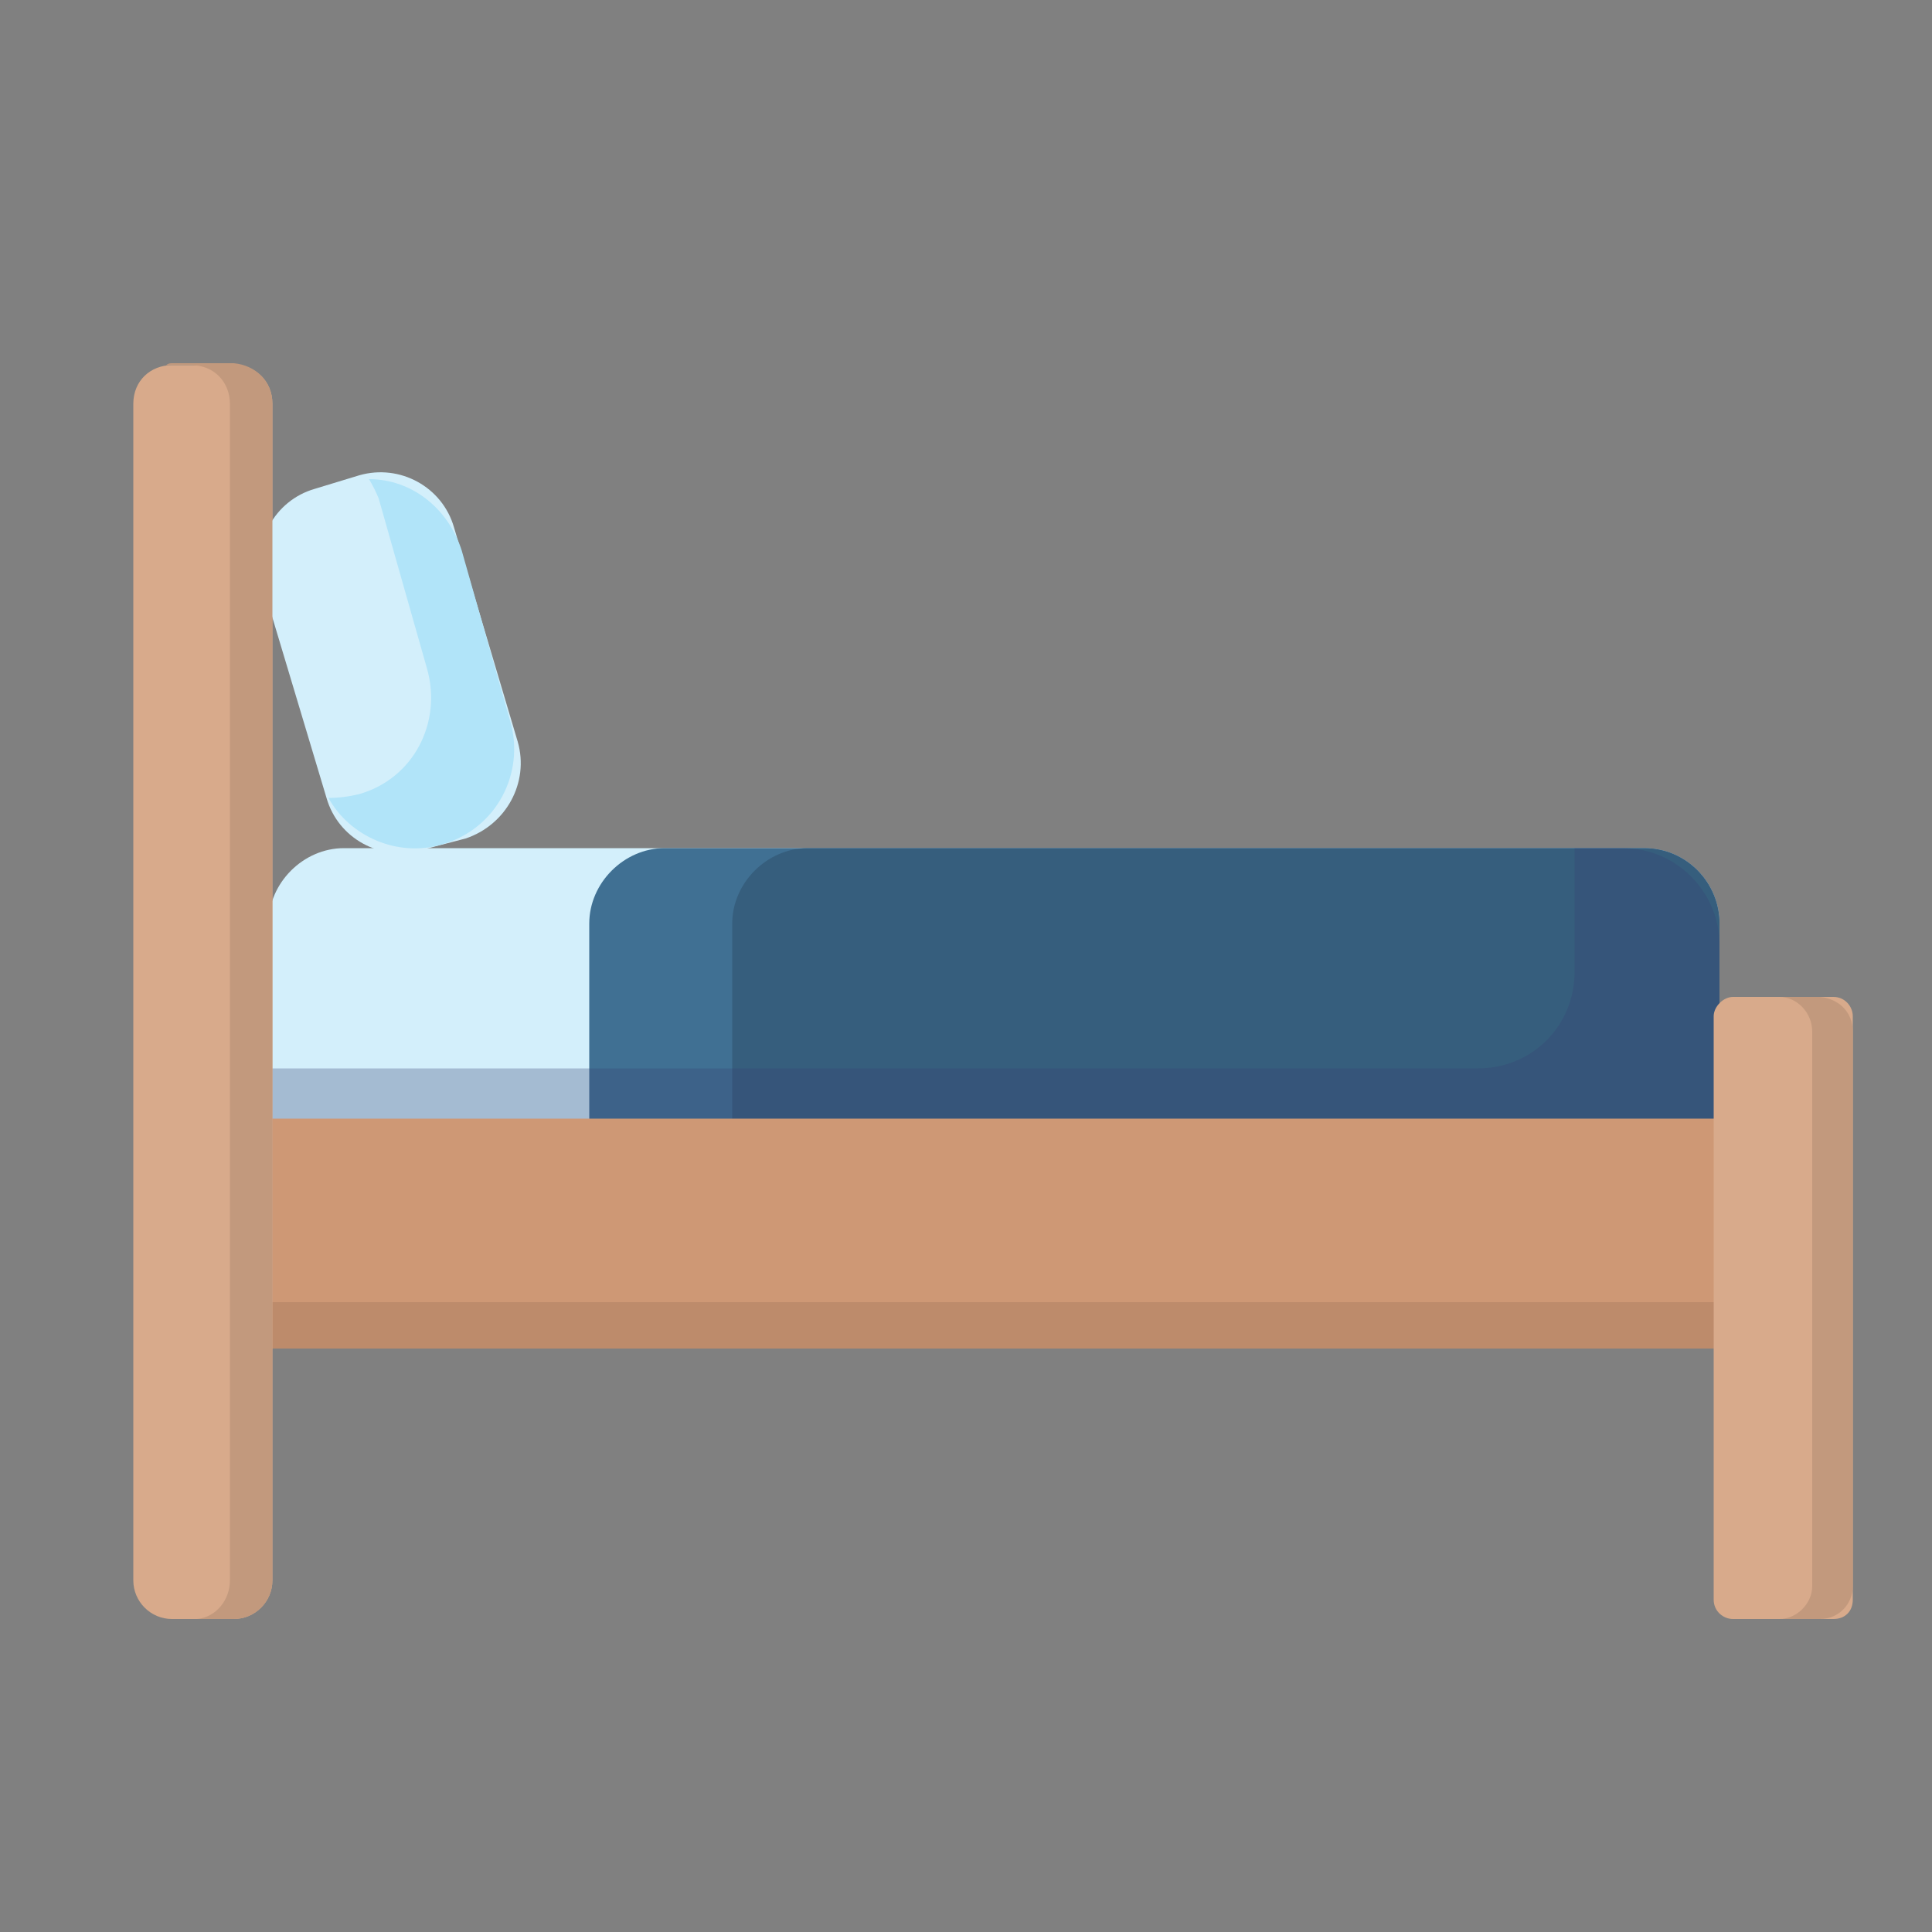 <svg version="1.2" xmlns="http://www.w3.org/2000/svg" viewBox="0 0 100 100" width="100" height="100">
	<rect x="0" y="0" width="100" height="100" fill="#808080" stroke="none"/>
	<title>2-svg</title>
	<style>
		.s0 { fill: #d3effb } 
		.s1 { fill: #407093 } 
		.s2 { fill: #365e7d } 
		.s3 { opacity: .3;fill: #364271 } 
		.s4 { fill: #ce9875 } 
		.s5 { fill: #bd8b6b } 
		.s6 { fill: #d8aa8b } 
		.s7 { fill: #b1e4f9 } 
		.s8 { fill: #c2997d } 
	</style>
	<path id="Layer" class="s0" d="m17.8 43.9h67.3c2.2 0 3.9 1.8 3.9 3.9v14.4h-75.1v-14.4c0-2.1 1.8-3.9 3.9-3.9z"/>
	<path id="Layer" class="s1" d="m34.4 43.9h50.7c2.2 0 3.9 1.8 3.9 3.9v14.4h-58.5v-14.4c0-2.1 1.8-3.9 3.9-3.9z"/>
	<path id="Layer" class="s2" d="m41.8 43.9h43.3c2.2 0 3.9 1.8 3.9 3.9v14.4h-51.1v-14.4c0-2.1 1.8-3.9 3.9-3.9z"/>
	<path id="Layer" class="s3" d="m89 48.9v13.3h-75.1v-6.9h62.6c2.8 0 5-2.2 5-5v-6.4h2.5c2.8 0 5 2.3 5 5z"/>
	<path id="Layer" class="s4" d="m9.8 57.9h81.4v11.9h-81.4z"/>
	<path id="Layer" class="s5" d="m9.8 67.4h81.4v2.4h-81.4z"/>
	<path id="Layer" class="s6" d="m6.9 20.9c0-1.2 0.9-2 2-2h3.2c1.1 0 2 0.8 2 2v60.9c0 1.1-0.9 2-2 2h-3.2c-1.1 0-2-0.9-2-2z"/>
	<path id="Layer" class="s6" d="m88.7 52.6c0-0.5 0.5-1 1-1h5.2c0.6 0 1 0.5 1 1v30.2c0 0.6-0.4 1-1 1h-5.2c-0.5 0-1-0.4-1-1z"/>
	<path id="Layer" class="s0" d="m24.1 43.4l-2.3 0.6c-2.1 0.6-4.3-0.6-4.9-2.7l-3.3-11c-0.6-2.2 0.6-4.4 2.7-5l2.3-0.7c2.1-0.6 4.3 0.6 4.9 2.7l3.3 11.1c0.6 2.1-0.6 4.3-2.7 5z"/>
	<path id="Layer" class="s7" d="m22.9 43.7c-2.3 0.7-4.8-0.4-5.9-2.4q0.8 0 1.6-0.2c2.8-0.8 4.3-3.7 3.5-6.5l-2.5-8.8q-0.2-0.5-0.5-1c2.2 0 4.1 1.5 4.8 3.7l2.5 8.8c0.8 2.7-0.7 5.6-3.5 6.4z"/>
	<path id="Layer" class="s8" d="m95.9 53.4v28.7c0 0.9-0.7 1.7-1.7 1.7h-2.1c0.9 0 1.7-0.8 1.7-1.7v-28.7c0-1-0.8-1.8-1.7-1.8h2.1c1 0.1 1.7 0.8 1.7 1.8z"/>
	<path id="Layer" class="s8" d="m14.1 20.9v60.9c0 1.1-0.9 2-2 2h-1.9c1-0.1 1.7-1 1.7-2v-60.9c0-1.1-0.8-2-2-2h-1.3q0.1-0.1 0.3-0.1h3.2c1.1 0.1 2 0.9 2 2.1z"/>
</svg>